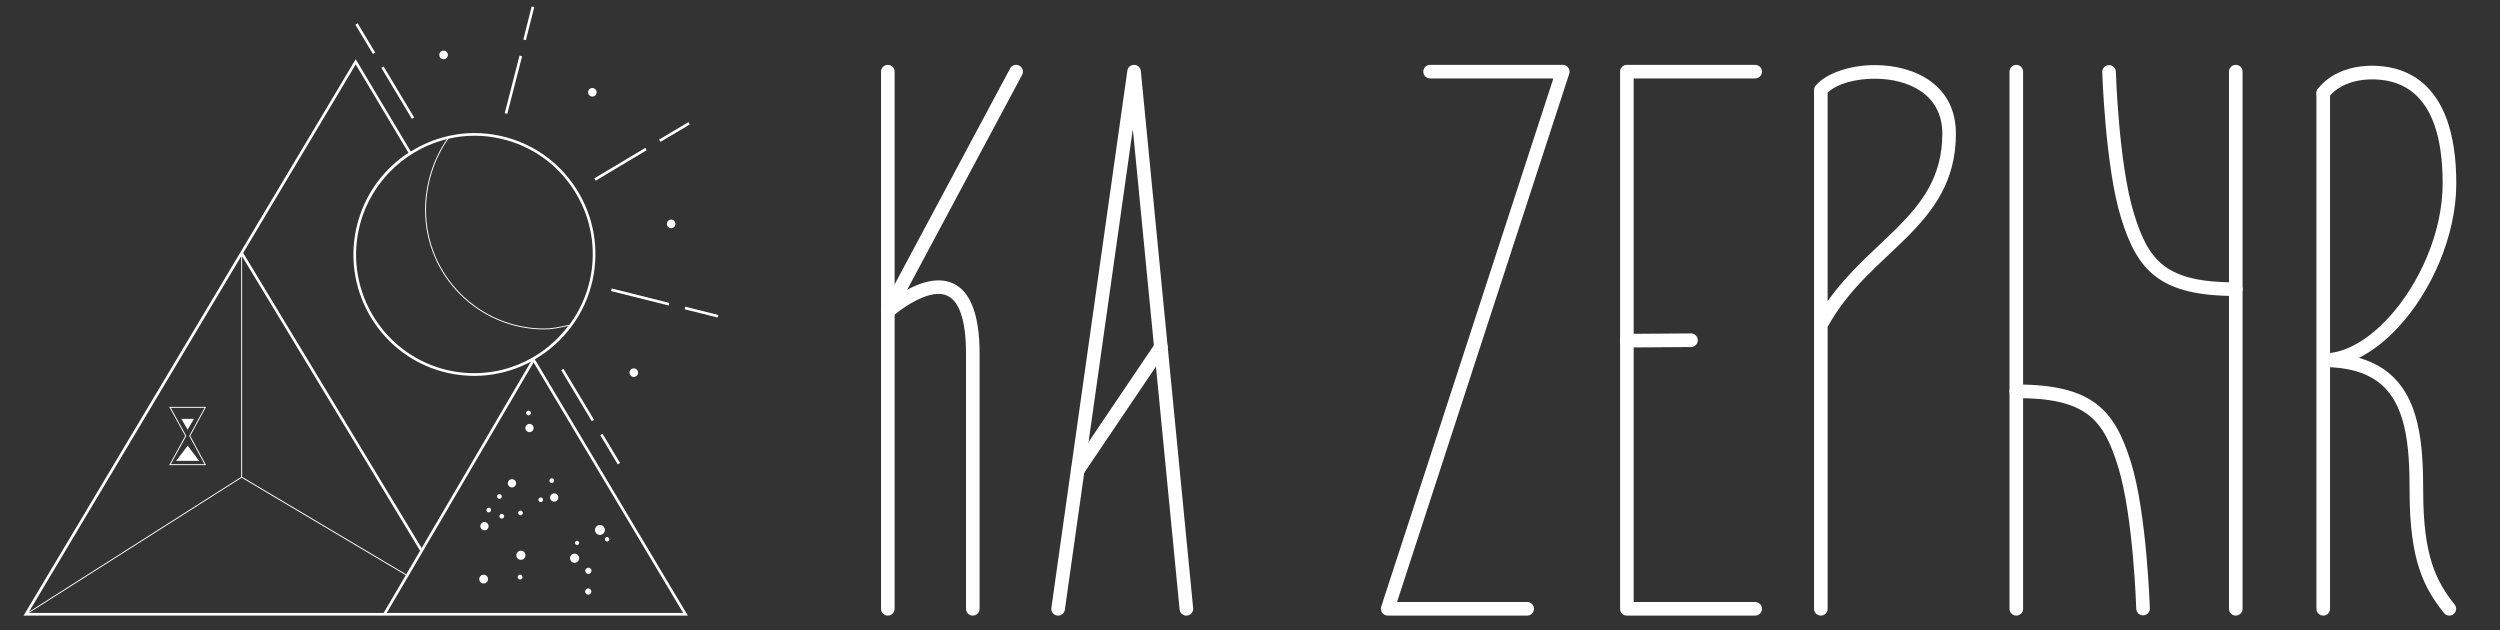 <?xml version="1.0" encoding="utf-8"?>
<!-- Generator: Adobe Illustrator 16.0.3, SVG Export Plug-In . SVG Version: 6.00 Build 0)  -->
<!DOCTYPE svg PUBLIC "-//W3C//DTD SVG 1.1//EN" "http://www.w3.org/Graphics/SVG/1.1/DTD/svg11.dtd">
<svg version="1.1" id="Capa_1" xmlns="http://www.w3.org/2000/svg" xmlns:xlink="http://www.w3.org/1999/xlink" x="0px" y="0px"
	 width="238.058px" height="59.995px" viewBox="0 0 238.058 59.995" enable-background="new 0 0 238.058 59.995"
	 xml:space="preserve">
<rect x="0" y="0" width="238.058" height="59.995" fill="#333333" stroke="none"/>
<g>
	<g>
		<path fill-rule="evenodd" clip-rule="evenodd" fill="#FFFFFF" d="M147.917,7.469h-11.74c-0.357,0-0.647-0.29-0.647-0.646
			c0-0.357,0.29-0.648,0.647-0.648h12.632c0.208,0,0.403,0.099,0.524,0.267c0.123,0.168,0.156,0.385,0.094,0.581L133.03,57.326
			h12.391c0.358,0,0.647,0.29,0.647,0.647c0,0.356-0.289,0.646-0.647,0.646h-13.282c-0.208,0-0.401-0.099-0.525-0.266
			c-0.12-0.169-0.155-0.386-0.091-0.582L147.917,7.469z"/>
	</g>
	<g>
		<path fill-rule="evenodd" clip-rule="evenodd" fill="#FFFFFF" d="M155.563,57.326h11.568c0.357,0,0.648,0.29,0.648,0.647
			c0,0.356-0.291,0.646-0.648,0.646h-12.216c-0.356,0-0.647-0.289-0.647-0.646V6.823c0-0.358,0.291-0.648,0.647-0.648h12.216
			c0.357,0,0.648,0.29,0.648,0.648c0,0.355-0.291,0.646-0.648,0.646h-11.568V57.326z"/>
	</g>
	<g>
		<path fill-rule="evenodd" clip-rule="evenodd" fill="#FFFFFF" d="M174.032,28.683c1.952-2.776,4.407-4.797,6.525-6.9
			c2.427-2.41,4.396-4.936,4.396-9.055c0-3.809-3.296-5.201-6.321-5.232c-1.898-0.021-3.729,0.466-4.6,1.333V28.683z
			 M172.737,57.974V8.578c0-0.15,0.053-0.296,0.146-0.411c0.973-1.185,3.297-1.994,5.762-1.968c3.693,0.039,7.602,1.877,7.602,6.528
			c0,4.526-2.111,7.326-4.776,9.975c-2.473,2.456-5.443,4.775-7.438,8.424v26.848c0,0.356-0.29,0.646-0.646,0.646
			C173.028,58.62,172.737,58.33,172.737,57.974"/>
	</g>
	<g>
		<path fill-rule="evenodd" clip-rule="evenodd" fill="#FFFFFF" d="M212.249,6.823v51.15c0,0.356,0.293,0.646,0.648,0.646
			c0.357,0,0.648-0.29,0.648-0.646V6.823c0-0.358-0.291-0.648-0.648-0.648C212.542,6.175,212.249,6.465,212.249,6.823"/>
	</g>
	<g>
		<path fill-rule="evenodd" clip-rule="evenodd" fill="#FFFFFF" d="M200.182,6.867c0,0,0.289,9.045,1.793,13.888
			c0.788,2.547,1.713,4.385,3.336,5.604c1.607,1.209,3.925,1.823,7.587,1.823c0.357,0,0.648-0.29,0.648-0.648
			c0-0.357-0.291-0.647-0.648-0.647c-3.277,0-5.369-0.48-6.809-1.563c-1.425-1.071-2.183-2.717-2.878-4.954
			c-1.465-4.721-1.733-13.543-1.733-13.543c-0.011-0.358-0.313-0.64-0.669-0.628C200.452,6.21,200.171,6.509,200.182,6.867"/>
	</g>
	<g>
		<path fill-rule="evenodd" clip-rule="evenodd" fill="#FFFFFF" d="M192.646,57.974V6.823c0-0.358-0.29-0.648-0.647-0.648
			s-0.648,0.29-0.648,0.648v51.15c0,0.356,0.291,0.646,0.648,0.646S192.646,58.33,192.646,57.974"/>
	</g>
	<g>
		<path fill-rule="evenodd" clip-rule="evenodd" fill="#FFFFFF" d="M204.715,57.929c0,0-0.288-9.047-1.792-13.889
			c-0.79-2.546-1.715-4.385-3.337-5.604c-1.607-1.21-3.926-1.823-7.587-1.823c-0.357,0-0.648,0.29-0.648,0.647
			s0.291,0.647,0.648,0.647c3.278,0,5.37,0.481,6.81,1.563c1.424,1.072,2.184,2.718,2.878,4.954
			c1.465,4.722,1.734,13.544,1.734,13.544c0.01,0.357,0.311,0.639,0.667,0.627C204.446,58.585,204.728,58.285,204.715,57.929"/>
	</g>
	<g>
		<path fill-rule="evenodd" clip-rule="evenodd" fill="#FFFFFF" d="M220.578,8.871v49.103c0,0.356,0.291,0.646,0.647,0.646
			c0.357,0,0.647-0.29,0.647-0.646V8.871c0-0.357-0.29-0.648-0.647-0.648C220.869,8.223,220.578,8.514,220.578,8.871"/>
	</g>
	<g>
		<path fill-rule="evenodd" clip-rule="evenodd" fill="#FFFFFF" d="M224.62,34.079c0.999,0.279,1.836,0.688,2.536,1.202
			c1.631,1.192,2.549,2.953,3.039,5.029c0.466,1.961,0.551,4.212,0.551,6.489c0,6.124,1.228,8.563,2.994,10.77
			c0.225,0.277,0.178,0.686-0.102,0.91c-0.278,0.223-0.688,0.178-0.911-0.102c-1.9-2.376-3.277-4.984-3.277-11.578
			c0-2.171-0.07-4.318-0.514-6.189c-0.418-1.76-1.162-3.271-2.545-4.283c-1.199-0.879-2.868-1.372-5.166-1.372V33.66
			c2.138,0,4.337-1.359,6.231-3.421c2.948-3.208,5.142-8.144,5.142-12.773c0-4.518-1.078-7.168-2.733-8.58
			c-1.056-0.899-2.334-1.272-3.651-1.323c-3.223-0.128-4.443,1.661-4.443,1.661c-0.194,0.3-0.596,0.386-0.896,0.192
			c-0.3-0.194-0.387-0.595-0.191-0.896c0,0,1.494-2.413,5.582-2.251c1.605,0.063,3.155,0.536,4.439,1.631
			c1.854,1.581,3.19,4.508,3.19,9.566c0,4.946-2.333,10.223-5.482,13.649C227.235,32.396,225.946,33.413,224.62,34.079"/>
	</g>
	<g>
		<path fill-rule="evenodd" clip-rule="evenodd" fill="#FFFFFF" d="M83.895,6.823v51.15c0,0.356,0.291,0.646,0.647,0.646
			s0.647-0.29,0.647-0.646V6.823c0-0.358-0.291-0.648-0.647-0.648S83.895,6.465,83.895,6.823"/>
	</g>
	<g>
		<path fill-rule="evenodd" clip-rule="evenodd" fill="#FFFFFF" d="M86.382,27.594c0.319-0.175,0.657-0.339,1.004-0.476
			c1.314-0.521,2.746-0.649,3.878,0.169c1.117,0.808,2.016,2.648,2.016,6.35v24.337c0,0.356-0.29,0.646-0.647,0.646
			s-0.646-0.29-0.646-0.646V33.637c0-1.602-0.168-2.809-0.459-3.7c-0.256-0.778-0.601-1.296-1.021-1.6
			c-0.771-0.558-1.747-0.369-2.641-0.014c-1.552,0.615-2.889,1.82-2.889,1.82c-0.233,0.211-0.586,0.223-0.833,0.028
			c-0.248-0.194-0.319-0.537-0.172-0.815l12.215-22.84c0.169-0.315,0.562-0.435,0.877-0.266s0.434,0.562,0.265,0.877L86.382,27.594z
			"/>
	</g>
	<g>
		<path fill-rule="evenodd" clip-rule="evenodd" fill="#FFFFFF" d="M107.871,12.286l-6.473,45.778
			c-0.051,0.353-0.378,0.601-0.733,0.55c-0.354-0.05-0.6-0.378-0.55-0.731l7.234-51.151c0.045-0.325,0.327-0.564,0.654-0.557
			s0.598,0.258,0.63,0.585l4.983,51.15c0.034,0.356-0.227,0.674-0.583,0.707c-0.355,0.035-0.673-0.226-0.707-0.581L107.871,12.286z"
			/>
	</g>
	<g>
		<path fill-rule="evenodd" clip-rule="evenodd" fill="#FFFFFF" d="M103.16,45.139l7.921-11.729c0.2-0.296,0.122-0.699-0.175-0.899
			c-0.295-0.199-0.698-0.122-0.899,0.174l-7.92,11.73c-0.201,0.296-0.123,0.698,0.174,0.898
			C102.557,45.513,102.959,45.435,103.16,45.139"/>
	</g>
	<g>
		<path fill-rule="evenodd" clip-rule="evenodd" fill="#FFFFFF" d="M154.921,33.088l6.107-0.042
			c0.356-0.003,0.645-0.295,0.643-0.653c-0.003-0.357-0.295-0.645-0.653-0.644l-6.105,0.044c-0.357,0.002-0.645,0.294-0.643,0.652
			C154.272,32.802,154.563,33.091,154.921,33.088"/>
	</g>
</g>
<g>
	<g>
		<g>
			<path fill="#FFFFFF" d="M46.472,55.143c0,0.231-0.188,0.418-0.418,0.418c-0.23,0-0.417-0.187-0.417-0.418
				c0-0.23,0.187-0.417,0.417-0.417C46.283,54.726,46.472,54.912,46.472,55.143"/>
		</g>
		<g>
			<path fill="#FFFFFF" d="M49.753,54.955c0,0.126-0.103,0.229-0.23,0.229c-0.127,0-0.229-0.104-0.229-0.229
				c0-0.127,0.103-0.229,0.229-0.229C49.65,54.726,49.753,54.828,49.753,54.955"/>
		</g>
		<g>
			<path fill="#FFFFFF" d="M50.036,52.875c0,0.239-0.193,0.434-0.434,0.434c-0.238,0-0.434-0.194-0.434-0.434
				s0.195-0.434,0.434-0.434C49.843,52.441,50.036,52.636,50.036,52.875"/>
		</g>
		<g>
			<path fill="#FFFFFF" d="M55.15,53.156c0,0.24-0.194,0.436-0.435,0.436c-0.239,0-0.434-0.195-0.434-0.436
				c0-0.239,0.194-0.434,0.434-0.434C54.956,52.723,55.15,52.917,55.15,53.156"/>
		</g>
		<g>
			<path fill="#FFFFFF" d="M57.597,50.465c0,0.26-0.211,0.471-0.471,0.471s-0.471-0.211-0.471-0.471
				c0-0.261,0.211-0.472,0.471-0.472S57.597,50.204,57.597,50.465"/>
		</g>
		<g>
			<path fill="#FFFFFF" d="M58.024,51.351c0,0.117-0.096,0.213-0.214,0.213s-0.214-0.096-0.214-0.213
				c0-0.119,0.096-0.214,0.214-0.214S58.024,51.231,58.024,51.351"/>
		</g>
		<g>
			<path fill="#FFFFFF" d="M56.312,56.327c0,0.165-0.133,0.299-0.296,0.299c-0.166,0-0.298-0.134-0.298-0.299
				c0-0.163,0.132-0.297,0.298-0.297C56.179,56.03,56.312,56.164,56.312,56.327"/>
		</g>
		<g>
			<path fill="#FFFFFF" d="M56.326,54.355c0,0.164-0.134,0.298-0.298,0.298s-0.298-0.134-0.298-0.298
				c0-0.165,0.134-0.298,0.298-0.298S56.326,54.19,56.326,54.355"/>
		</g>
		<g>
			<path fill="#FFFFFF" d="M55.15,51.699c0,0.108-0.089,0.198-0.198,0.198c-0.111,0-0.199-0.09-0.199-0.198
				c0-0.11,0.088-0.2,0.199-0.2C55.062,51.499,55.15,51.589,55.15,51.699"/>
		</g>
		<g>
			<path fill="#FFFFFF" d="M46.526,50.104c0,0.217-0.177,0.392-0.393,0.392c-0.217,0-0.393-0.175-0.393-0.392
				c0-0.216,0.176-0.392,0.393-0.392C46.35,49.713,46.526,49.889,46.526,50.104"/>
		</g>
		<g>
			<path fill="#FFFFFF" d="M49.144,46.021c0,0.217-0.178,0.393-0.393,0.393c-0.217,0-0.393-0.176-0.393-0.393
				s0.176-0.393,0.393-0.393C48.966,45.629,49.144,45.805,49.144,46.021"/>
		</g>
		<g>
			<path fill="#FFFFFF" d="M53.165,47.376c0,0.216-0.176,0.392-0.393,0.392s-0.392-0.176-0.392-0.392
				c0-0.218,0.175-0.393,0.392-0.393S53.165,47.158,53.165,47.376"/>
		</g>
		<g>
			<path fill="#FFFFFF" d="M50.813,40.758c0,0.217-0.175,0.392-0.393,0.392c-0.216,0-0.392-0.175-0.392-0.392
				s0.176-0.393,0.392-0.393C50.638,40.365,50.813,40.541,50.813,40.758"/>
		</g>
		<g>
			<path fill="#FFFFFF" d="M46.765,48.567c0,0.123-0.1,0.224-0.224,0.224s-0.224-0.101-0.224-0.224s0.1-0.225,0.224-0.225
				S46.765,48.444,46.765,48.567"/>
		</g>
		<g>
			<path fill="#FFFFFF" d="M47.782,47.273c0,0.124-0.1,0.225-0.223,0.225c-0.125,0-0.225-0.101-0.225-0.225
				c0-0.123,0.1-0.224,0.225-0.224C47.683,47.05,47.782,47.15,47.782,47.273"/>
		</g>
		<g>
			<path fill="#FFFFFF" d="M48.007,49.158c0,0.124-0.1,0.224-0.225,0.224c-0.123,0-0.223-0.1-0.223-0.224
				c0-0.125,0.1-0.225,0.223-0.225C47.907,48.934,48.007,49.033,48.007,49.158"/>
		</g>
		<g>
			<path fill="#FFFFFF" d="M49.789,48.843c0,0.123-0.102,0.224-0.225,0.224s-0.224-0.101-0.224-0.224
				c0-0.124,0.101-0.225,0.224-0.225S49.789,48.719,49.789,48.843"/>
		</g>
		<g>
			<path fill="#FFFFFF" d="M51.713,47.59c0,0.123-0.099,0.224-0.224,0.224c-0.123,0-0.224-0.101-0.224-0.224
				s0.101-0.225,0.224-0.225C51.614,47.365,51.713,47.467,51.713,47.59"/>
		</g>
		<g>
			<path fill="#FFFFFF" d="M52.763,45.768c0,0.123-0.101,0.224-0.225,0.224c-0.123,0-0.223-0.101-0.223-0.224
				c0-0.125,0.1-0.224,0.223-0.224C52.662,45.544,52.763,45.643,52.763,45.768"/>
		</g>
		<g>
			<path fill="#FFFFFF" d="M50.554,39.332c0,0.123-0.101,0.224-0.225,0.224c-0.125,0-0.225-0.101-0.225-0.224
				c0-0.124,0.1-0.225,0.225-0.225C50.453,39.107,50.554,39.208,50.554,39.332"/>
		</g>
	</g>
	<g>
		<g>
			<g>
				<g>
					
						<rect x="33.179" y="3.534" transform="matrix(0.514 0.858 -0.858 0.514 20.036 -28.065)" fill="#FFFFFF" width="3.246" height="0.255"/>
				</g>
				<g>
					
						<rect x="35.06" y="8.683" transform="matrix(0.514 0.858 -0.858 0.514 25.958 -28.215)" fill="#FFFFFF" width="5.658" height="0.254"/>
				</g>
			</g>
			<g>
				<g>
					
						<rect x="56.502" y="42.62" transform="matrix(0.514 0.858 -0.858 0.514 64.902 -29.084)" fill="#FFFFFF" width="3.244" height="0.255"/>
				</g>
				<g>
					
						<rect x="52.208" y="37.473" transform="matrix(0.514 0.858 -0.858 0.514 58.976 -28.938)" fill="#FFFFFF" width="5.658" height="0.255"/>
				</g>
			</g>
			<g>
				<g>
					
						<rect x="64.128" y="10.948" transform="matrix(0.51 0.86 -0.86 0.51 42.259 -49.097)" fill="#FFFFFF" width="0.254" height="3.244"/>
				</g>
				<g>
					
						<rect x="58.979" y="12.829" transform="matrix(0.513 0.858 -0.858 0.513 42.2 -43.104)" fill="#FFFFFF" width="0.255" height="5.658"/>
				</g>
			</g>
			<g>
				<g>
					
						<rect x="50.197" y="0.609" transform="matrix(0.97 0.245 -0.245 0.97 2.084 -12.274)" fill="#FFFFFF" width="0.255" height="3.245"/>
				</g>
				<g>
					
						<rect x="48.74" y="5.226" transform="matrix(0.969 0.249 -0.249 0.969 3.542 -11.907)" fill="#FFFFFF" width="0.255" height="5.657"/>
				</g>
			</g>
			<g>
				<g>
					
						<rect x="65.172" y="29.605" transform="matrix(0.97 0.243 -0.243 0.97 9.235 -15.35)" fill="#FFFFFF" width="3.245" height="0.254"/>
				</g>
				<g>
					
						<rect x="58.142" y="28.147" transform="matrix(0.97 0.243 -0.243 0.97 8.692 -13.961)" fill="#FFFFFF" width="5.658" height="0.254"/>
				</g>
			</g>
		</g>
	</g>
	<g>
		<g>
			<path fill="#FFFFFF" d="M56.733,9.029c-0.135,0.182-0.39,0.22-0.57,0.085c-0.181-0.134-0.219-0.39-0.084-0.571
				c0.134-0.181,0.39-0.218,0.57-0.084C56.83,8.594,56.868,8.849,56.733,9.029"/>
		</g>
		<g>
			<path fill="#FFFFFF" d="M63.968,21.722c-0.223,0.034-0.43-0.121-0.463-0.344s0.121-0.43,0.344-0.463
				c0.225-0.033,0.432,0.12,0.463,0.344C64.346,21.482,64.191,21.689,63.968,21.722"/>
		</g>
		<g>
			<path fill="#FFFFFF" d="M42.645,5.17c0.032,0.224-0.122,0.431-0.345,0.464s-0.431-0.122-0.463-0.344
				c-0.033-0.223,0.121-0.431,0.344-0.464C42.403,4.794,42.61,4.947,42.645,5.17"/>
		</g>
		<g>
			<path fill="#FFFFFF" d="M60.108,35.813c-0.18-0.136-0.218-0.391-0.084-0.571c0.133-0.182,0.39-0.219,0.57-0.085
				c0.182,0.135,0.219,0.391,0.086,0.571C60.546,35.909,60.29,35.947,60.108,35.813"/>
		</g>
	</g>
	<path fill="#FFFFFF" d="M50.931,34.215c2.712-1.588,4.768-4.26,5.484-7.473c0.673-3.014,0.138-6.108-1.51-8.714
		c-1.646-2.605-4.209-4.41-7.211-5.08c-0.826-0.185-1.674-0.278-2.514-0.278c-2.192,0-4.279,0.64-6.063,1.757l-5.246-8.789
		L2.243,58.621H65.5L50.931,34.215z M38.684,54.693l-15.629-9.282v-21l16.948,28.031L38.684,54.693z M23.011,45.49l15.628,9.28
		l-2.108,3.596H2.752L23.011,45.49z M2.757,58.258l20.209-33.854v21.01L2.757,58.258z M50.811,34.509l14.241,23.857H36.825
		L50.811,34.509z M51.399,33.623c-0.875,0.588-1.834,1.056-2.848,1.382c-0.041,0.013-0.082,0.027-0.124,0.04
		c-0.073,0.022-0.149,0.044-0.224,0.064c-0.117,0.034-0.235,0.066-0.354,0.096c-0.015,0.004-0.028,0.007-0.041,0.011
		c-1.142,0.275-2.323,0.374-3.497,0.286c-0.051-0.004-0.1-0.007-0.148-0.012c-0.119-0.01-0.24-0.023-0.36-0.037
		c-0.093-0.012-0.188-0.024-0.281-0.039c-0.086-0.013-0.172-0.024-0.257-0.039c-0.186-0.032-0.371-0.066-0.555-0.108
		c-6.062-1.353-9.889-7.405-8.529-13.49c0.038-0.169,0.08-0.336,0.124-0.503c0.027-0.098,0.058-0.195,0.088-0.294
		c0.017-0.059,0.033-0.118,0.053-0.177c0.044-0.142,0.093-0.283,0.144-0.425c0.002-0.002,0.002-0.005,0.003-0.007
		c1.305-3.563,4.348-6.246,7.981-7.132c-1.334,1.893-2.096,4.338-2.096,6.758c0,6.272,5.098,11.374,11.365,11.374
		c0.723,0,1.433-0.155,2.118-0.304c0.054-0.013,0.106-0.024,0.159-0.035C53.342,32.058,52.421,32.925,51.399,33.623z M47.639,13.196
		c2.937,0.655,5.44,2.42,7.052,4.968c1.609,2.548,2.135,5.575,1.477,8.522c-0.349,1.564-1.023,2.995-1.937,4.231l-0.013,0.003
		c-0.091,0.02-0.184,0.04-0.277,0.06c-0.68,0.149-1.385,0.303-2.098,0.303c-6.219,0-11.275-5.063-11.275-11.286
		c0-2.438,0.777-4.901,2.137-6.789c0.803-0.186,1.632-0.283,2.477-0.283C46.003,12.925,46.83,13.015,47.639,13.196z M38.896,14.551
		c-2.252,1.474-3.891,3.641-4.696,6.183c-0.016,0.053-0.031,0.105-0.046,0.158c-0.033,0.105-0.066,0.212-0.095,0.319
		c-0.046,0.169-0.089,0.338-0.128,0.511c-0.043,0.194-0.081,0.389-0.113,0.583c-0.1,0.582-0.153,1.163-0.164,1.738
		c-0.087,4.797,2.833,9.208,7.319,10.96c0.539,0.211,1.101,0.383,1.682,0.513c0.188,0.042,0.376,0.078,0.565,0.11
		c0.082,0.014,0.166,0.025,0.248,0.038c0.101,0.014,0.2,0.028,0.301,0.041c0.115,0.015,0.229,0.026,0.345,0.036
		c0.058,0.005,0.116,0.01,0.174,0.014c0.293,0.023,0.586,0.039,0.879,0.039l0,0c0.897,0,1.776-0.11,2.625-0.312
		c0.022-0.006,0.046-0.013,0.069-0.019c0.116-0.028,0.233-0.059,0.349-0.09c0.095-0.026,0.188-0.055,0.282-0.083
		c0.036-0.011,0.072-0.021,0.107-0.033c0.674-0.211,1.33-0.484,1.956-0.818L40.149,52.192L23.155,24.086L33.872,6.134L38.896,14.551
		z"/>
	<g>
		<path fill="#FFFFFF" d="M19.624,44.293h-3.513l0.036-0.067l1.49-2.716l-1.526-2.769h3.513l-1.505,2.769L19.624,44.293z
			 M16.263,44.203h3.212l-1.458-2.693l0.013-0.021l1.445-2.657h-3.212l1.477,2.679l-0.012,0.021L16.263,44.203z"/>
	</g>
	<g>
		<polygon fill="#FFFFFF" points="18.465,39.886 17.868,40.919 17.271,39.886 		"/>
	</g>
	<g>
		<polygon fill="#FFFFFF" points="16.772,43.884 17.868,42.441 18.964,43.884 		"/>
	</g>
</g>
</svg>
